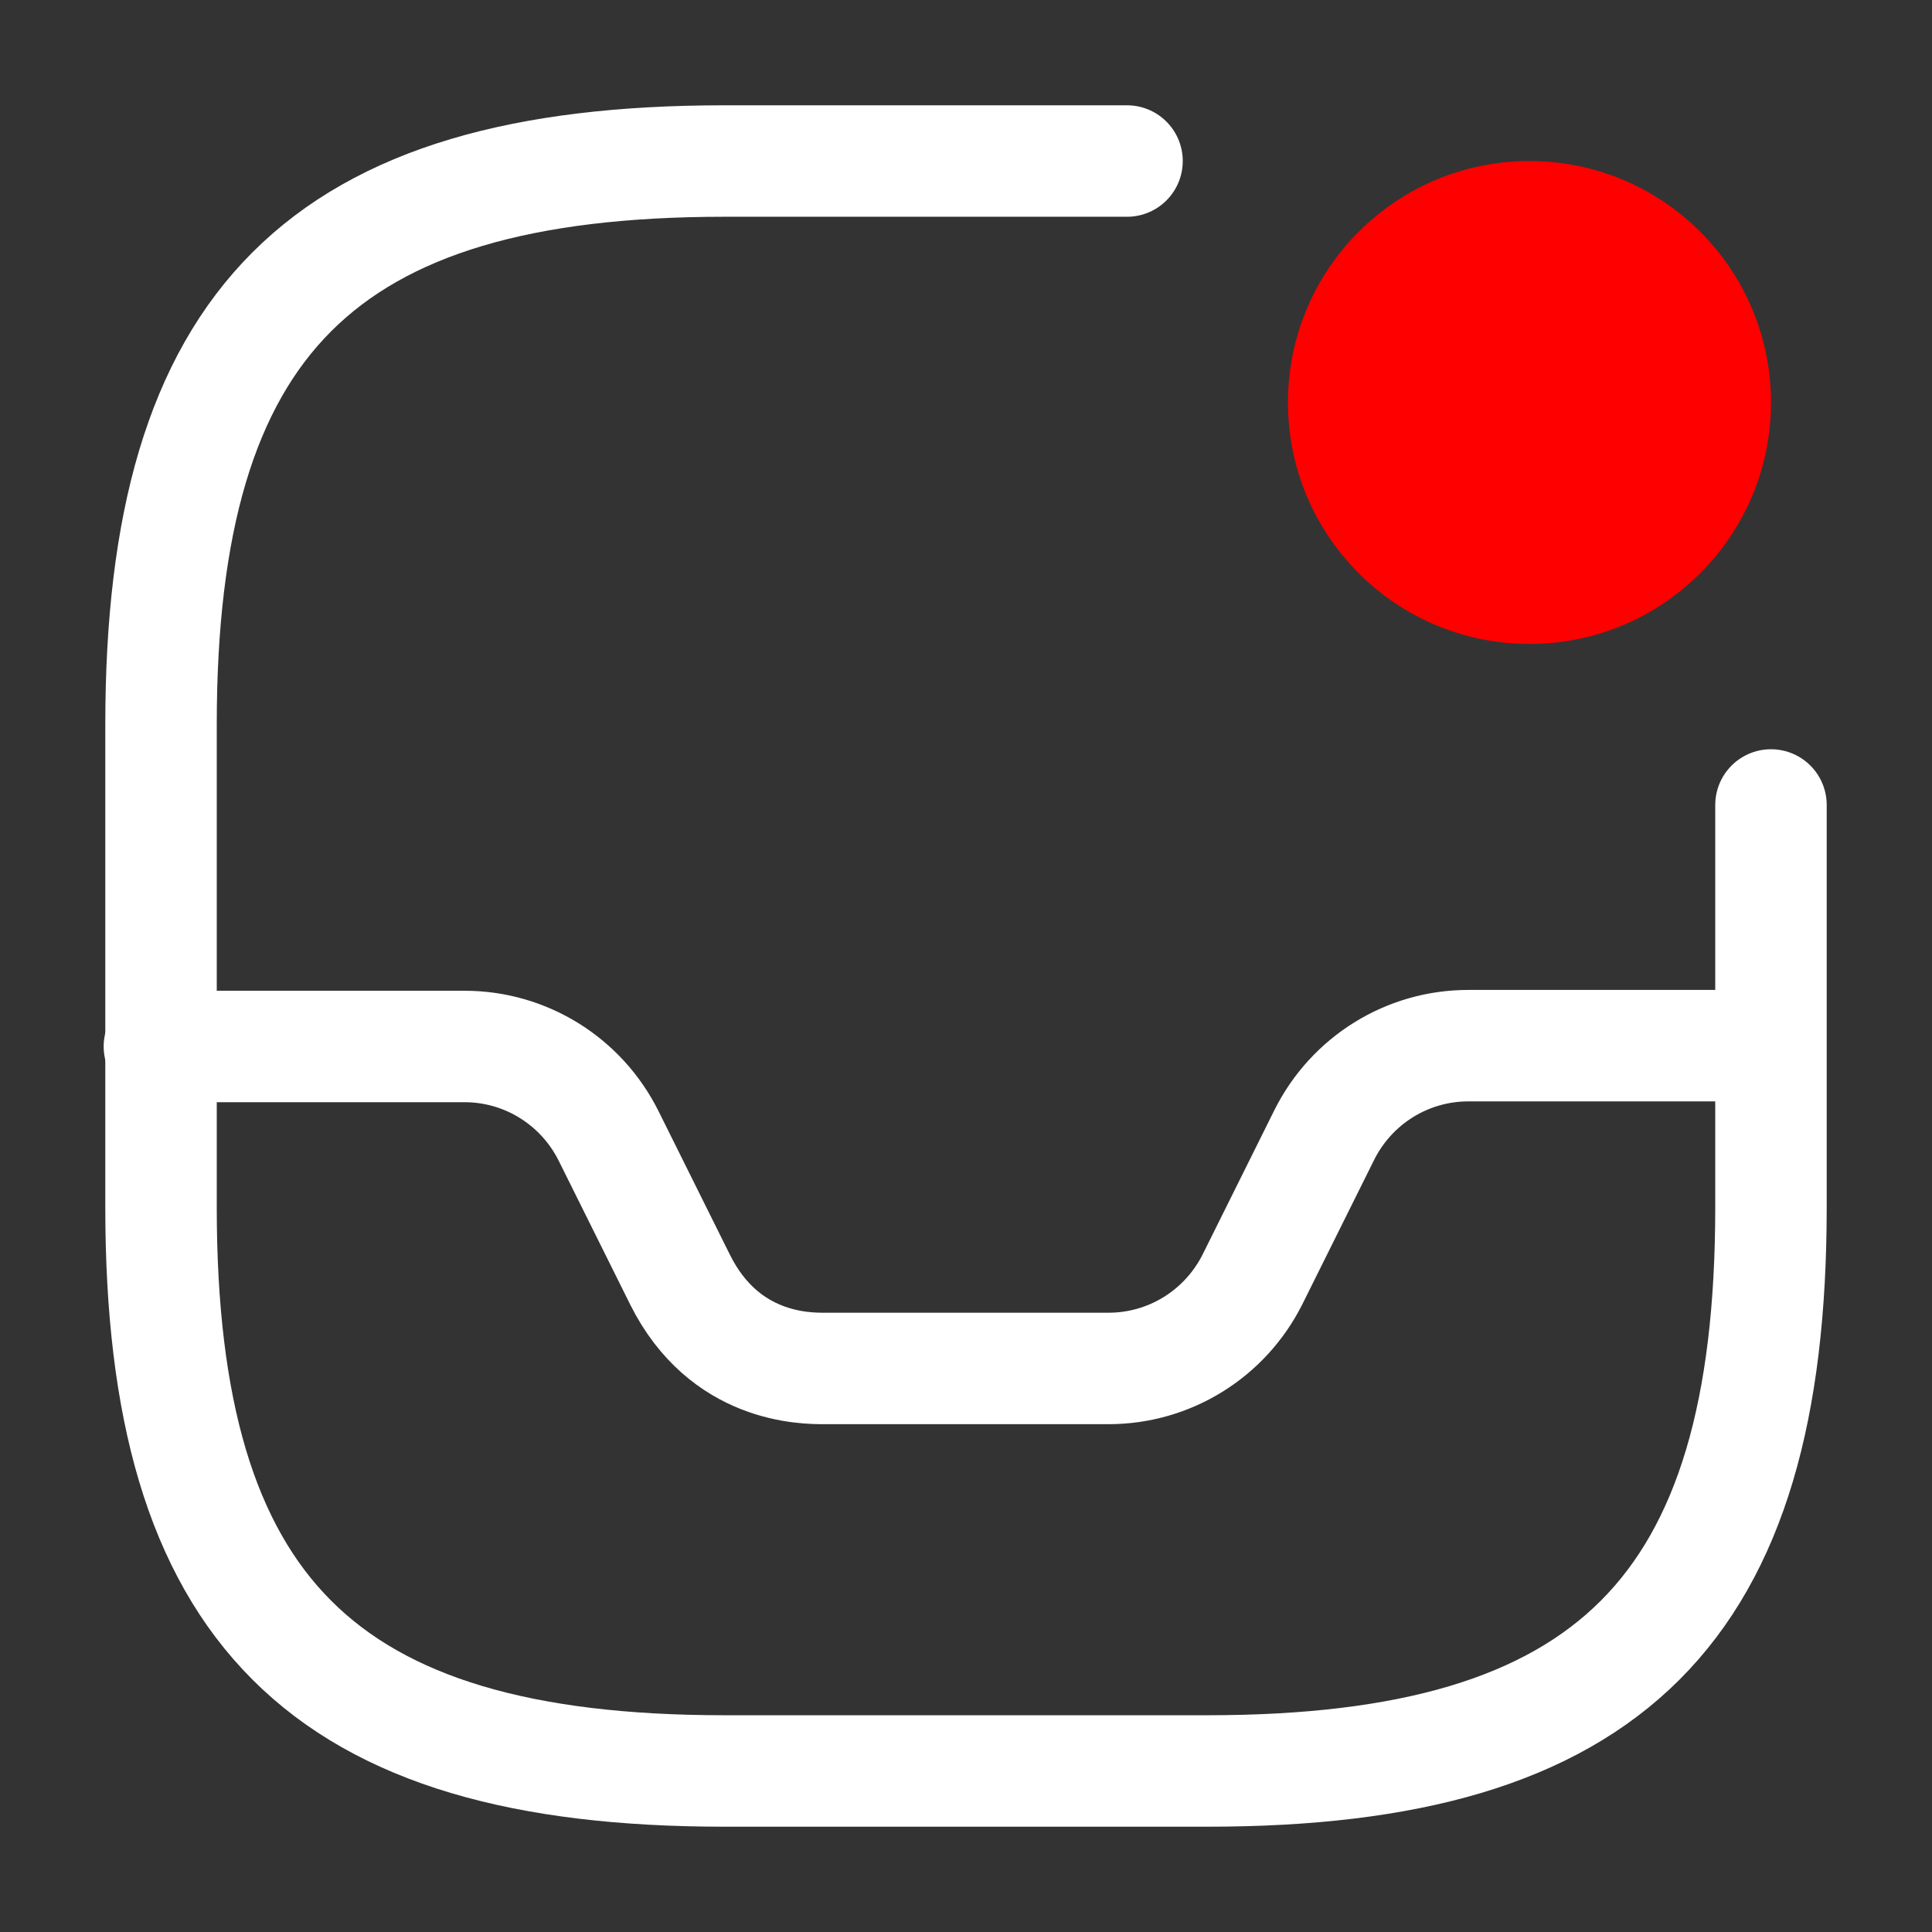 <svg width="26" height="26" viewBox="0 0 26 26" fill="none" xmlns="http://www.w3.org/2000/svg">
<rect x="0" y="0" width="26" height="26" fill="#333333" stroke="none"/>
<path d="M2.145 14.083H6.251C7.074 14.083 7.822 14.549 8.19 15.286L9.154 17.225C9.75 18.416 10.833 18.416 11.093 18.416H14.918C15.741 18.416 16.488 17.951 16.857 17.214L17.821 15.275C18.189 14.538 18.937 14.072 19.76 14.072H23.812" stroke="white" stroke-width="1.5" stroke-linecap="round" stroke-linejoin="round"/>
<path d="M20.583 8.666C22.378 8.666 23.833 7.211 23.833 5.417C23.833 3.622 22.378 2.167 20.583 2.167C18.788 2.167 17.333 3.622 17.333 5.417C17.333 7.211 18.788 8.666 20.583 8.666Z" fill="#FF0000"/>
<path d="M15.167 2.167H9.75C4.333 2.167 2.167 4.333 2.167 9.75V16.25C2.167 21.666 4.333 23.833 9.75 23.833H16.25C21.667 23.833 23.833 21.666 23.833 16.25V10.833" stroke="white" stroke-width="1.5" stroke-linecap="round" stroke-linejoin="round"/>
</svg>
